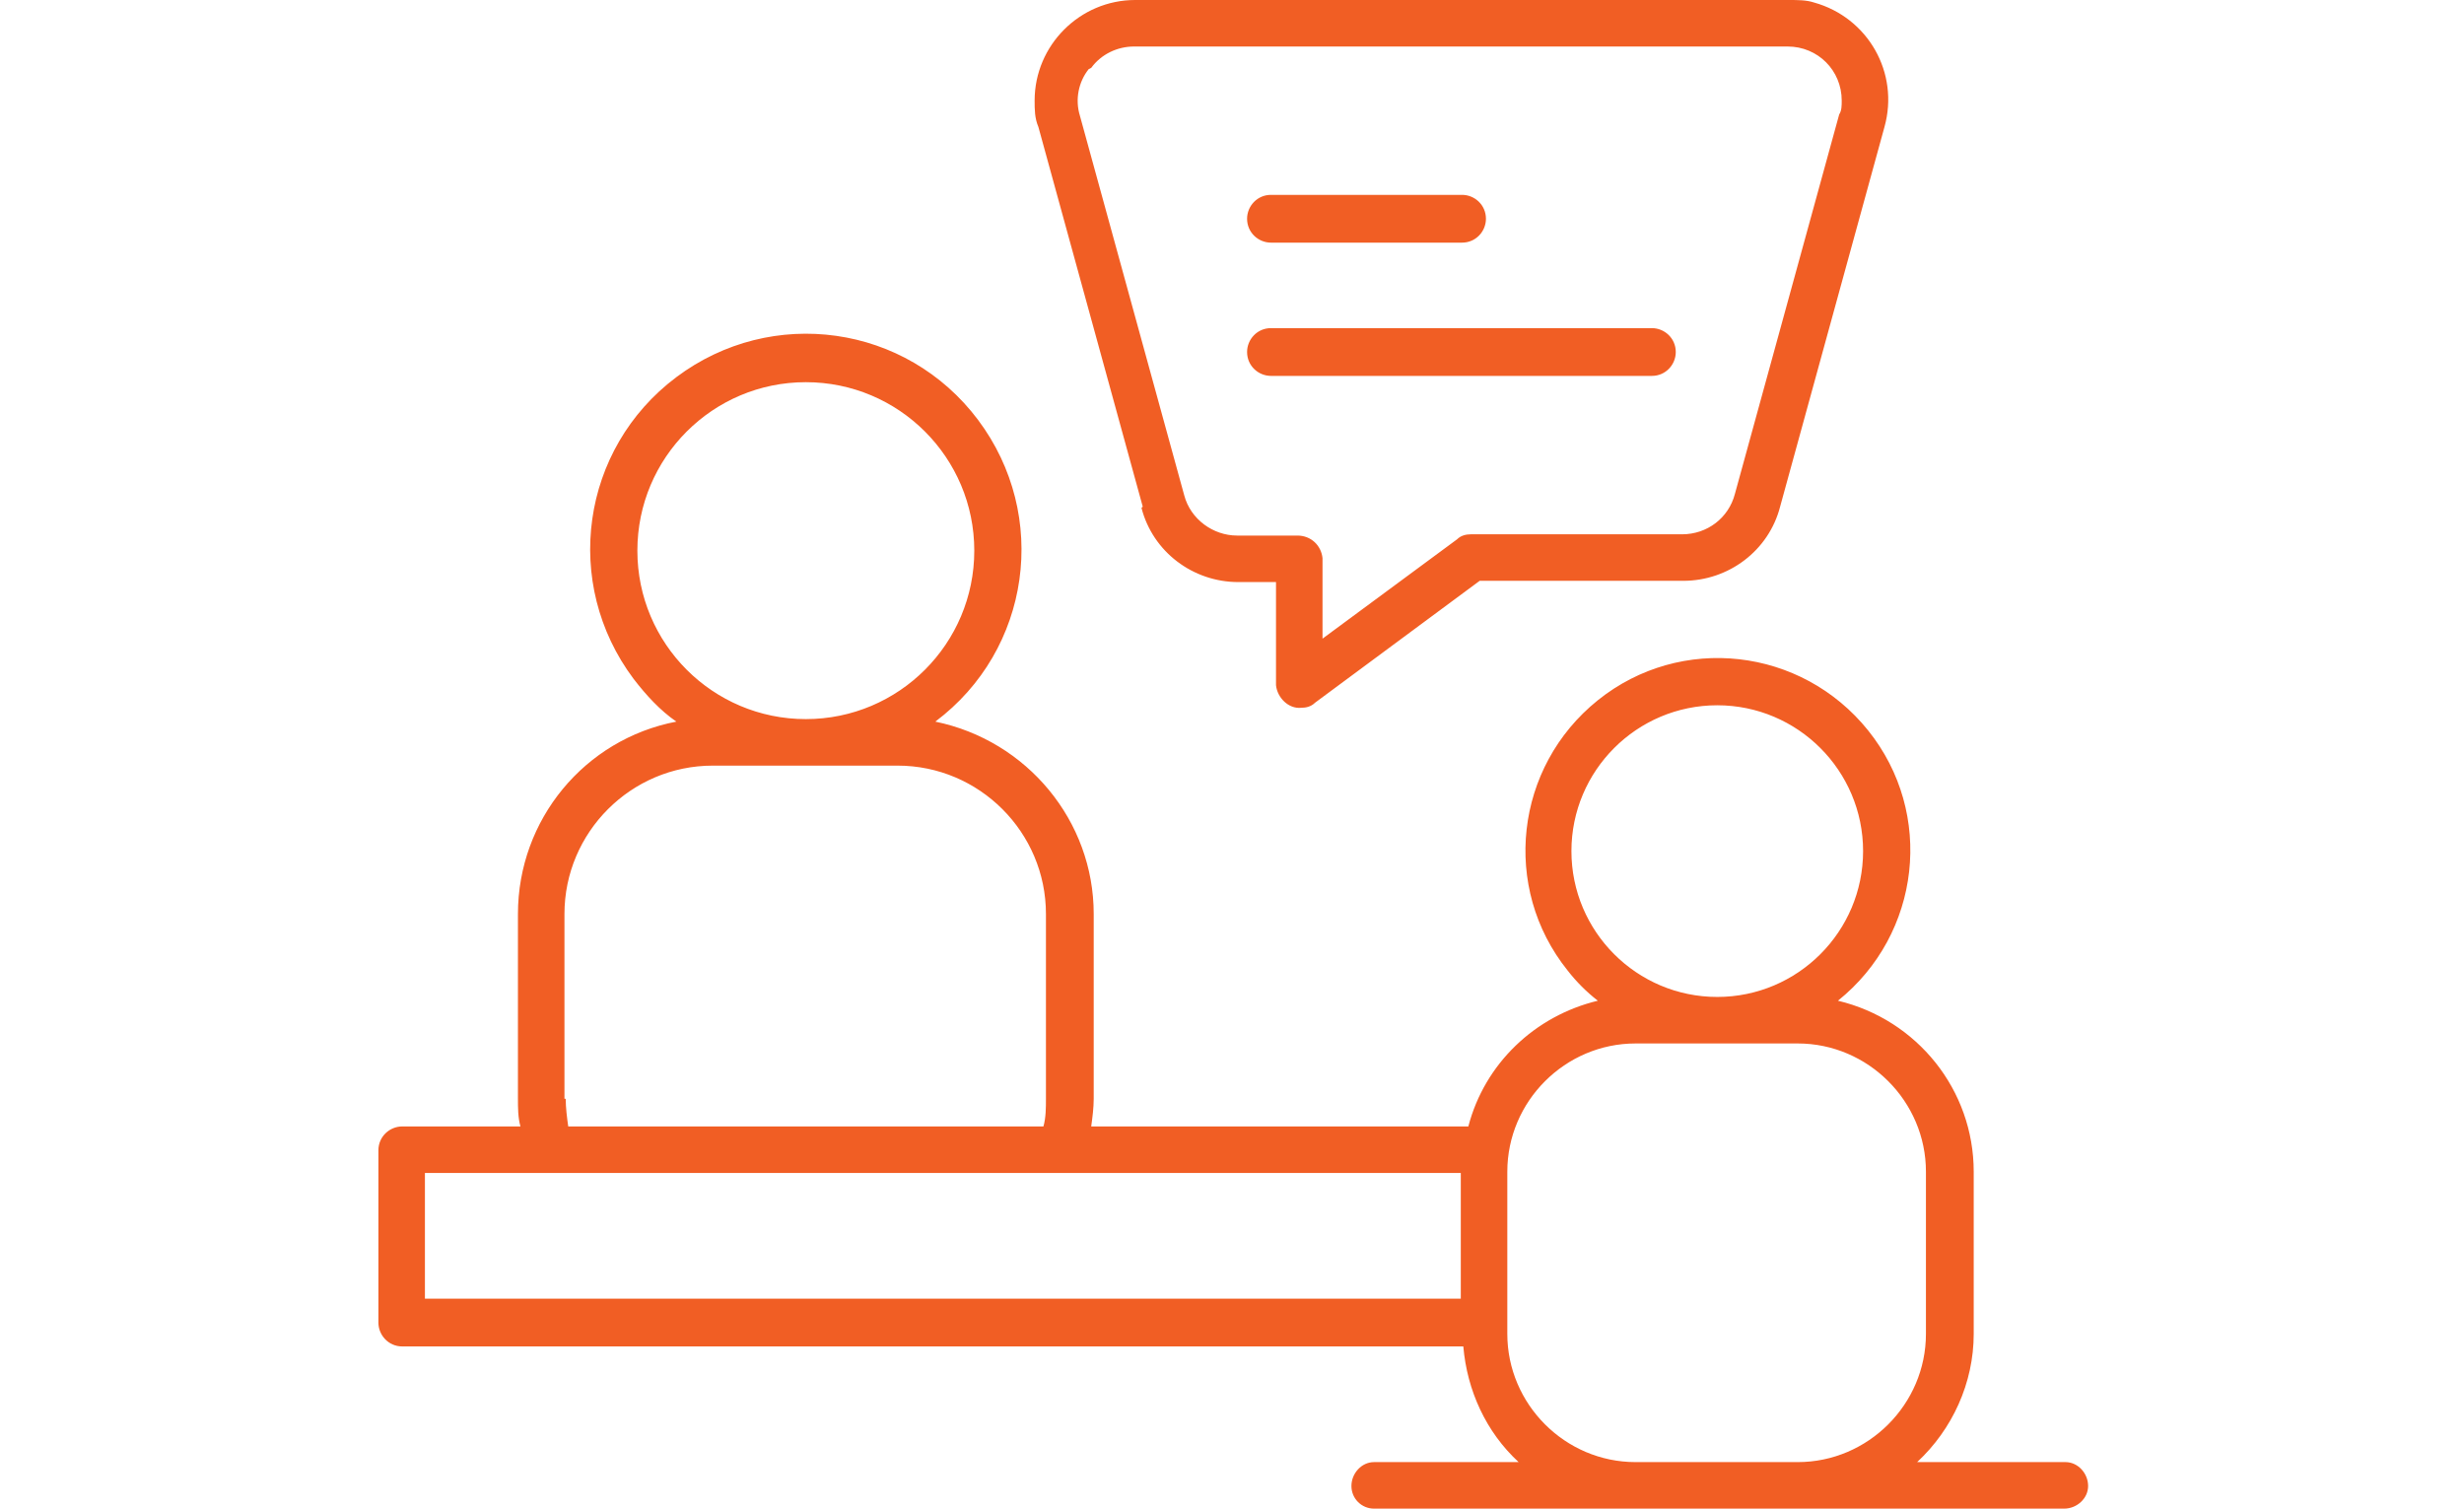 <?xml version="1.0" encoding="UTF-8"?>
<svg xmlns="http://www.w3.org/2000/svg" version="1.1" xmlns:xlink="http://www.w3.org/1999/xlink" viewBox="0 0 196 120">
  <defs>
    <style>
      .cls-1 {
        fill-rule: evenodd;
      }

      .cls-1, .cls-2 {
        fill: #f15e24;
      }

      .cls-3 {
        clip-path: url(#clippath-6);
      }

      .cls-4 {
        clip-path: url(#clippath-7);
      }

      .cls-5 {
        clip-path: url(#clippath-4);
      }

      .cls-6 {
        clip-path: url(#clippath-9);
      }

      .cls-7 {
        clip-path: url(#clippath-10);
      }

      .cls-8 {
        clip-path: url(#clippath-11);
      }

      .cls-9 {
        fill: none;
      }

      .cls-10 {
        clip-path: url(#clippath-1);
      }

      .cls-11 {
        clip-path: url(#clippath-5);
      }

      .cls-12 {
        clip-path: url(#clippath-8);
      }

      .cls-13 {
        clip-path: url(#clippath-3);
      }

      .cls-14 {
        clip-path: url(#clippath-12);
      }

      .cls-15 {
        display: none;
      }

      .cls-16 {
        clip-path: url(#clippath-2);
      }

      .cls-17 {
        clip-path: url(#clippath-13);
      }

      .cls-18 {
        clip-path: url(#clippath);
      }
    </style>
    <clipPath id="clippath">
      <rect class="cls-9" width="196" height="120"/>
    </clipPath>
    <clipPath id="clippath-1">
      <rect class="cls-9" width="196" height="120"/>
    </clipPath>
    <clipPath id="clippath-2">
      <rect class="cls-9" width="196" height="120"/>
    </clipPath>
    <clipPath id="clippath-3">
      <rect class="cls-9" width="196" height="120"/>
    </clipPath>
    <clipPath id="clippath-4">
      <rect class="cls-9" width="196" height="120"/>
    </clipPath>
    <clipPath id="clippath-5">
      <rect class="cls-9" width="196" height="120"/>
    </clipPath>
    <clipPath id="clippath-6">
      <rect class="cls-9" width="196" height="120"/>
    </clipPath>
    <clipPath id="clippath-7">
      <rect class="cls-9" width="196" height="120"/>
    </clipPath>
    <clipPath id="clippath-8">
      <rect class="cls-9" width="196" height="120"/>
    </clipPath>
    <clipPath id="clippath-9">
      <rect class="cls-9" width="196" height="120"/>
    </clipPath>
    <clipPath id="clippath-10">
      <rect class="cls-9" width="196" height="120"/>
    </clipPath>
    <clipPath id="clippath-11">
      <rect class="cls-9" width="196" height="120"/>
    </clipPath>
    <clipPath id="clippath-12">
      <rect class="cls-9" width="196" height="120"/>
    </clipPath>
    <clipPath id="clippath-13">
      <rect class="cls-9" width="196" height="120"/>
    </clipPath>
  </defs>
  <!-- Generator: Adobe Illustrator 28.6.0, SVG Export Plug-In . SVG Version: 1.2.0 Build 709)  -->
  <g>
    <g id="Layer_1">
      <g class="cls-15">
        <g class="cls-18">
          <path class="cls-2" d="M124.9,49.3h13.7c7.4,0,13.4-6.1,13.4-13.4,0-6.9-5.2-12.7-12-13.4-.3-4-2-7.6-4.9-10.5-3.1-3.1-7.3-4.8-11.7-4.8h0c-3.2,0-6.3.9-9,2.6-2-3.6-5.1-6.5-9-8.2-9-3.9-19.3-.2-23.9,8.2-2.7-1.7-5.8-2.6-9-2.6-8.7,0-15.8,6.8-16.4,15.3-6.8.7-12.1,6.4-12.1,13.4s6,13.5,13.5,13.5h12.8c.2,0,.3,0,.5,0s.3,0,.5,0h10.2v18.7l-13.2,13.2c-1.6-1.2-3.7-1.9-5.9-1.9-5.4,0-9.9,4.4-9.9,9.9s4.4,9.9,9.9,9.9,9.9-4.4,9.9-9.9-.7-4.2-1.9-5.8l13.6-13.6c.3-.3.4-.6.4-1v-19.3h7.8v42.6c-7.1.7-12.6,6.7-12.6,14s6.3,14.1,14.1,14.1,14.1-6.3,14.1-14.1-5.5-13.3-12.6-14v-42.6h8.5v27c0,.4.2.8.4,1l5.9,5.9c-1.2,1.6-1.9,3.7-1.9,5.9,0,5.4,4.4,9.9,9.9,9.9s9.9-4.4,9.9-9.9-4.4-9.9-9.9-9.9-4.2.7-5.9,1.9l-5.5-5.5v-26.4h8.7v7.7c0,.4.2.8.4,1l8.9,8.9c-1.2,1.6-1.9,3.7-1.9,5.9,0,5.4,4.4,9.9,9.9,9.9s9.9-4.4,9.9-9.9-4.4-9.9-9.9-9.9-4.2.7-5.8,1.9l-8.4-8.4v-7.1h6.7,0ZM62.5,96c-3.8,0-6.9-3.1-6.9-6.9s3.1-6.9,6.9-6.9,6.9,3.1,6.9,6.9-3.1,6.9-6.9,6.9ZM113.1,84.2s0,0,0,0c0,0,0,0,0,0,1.2-1.2,3-2,4.9-2,3.8,0,6.9,3.1,6.9,6.9s-3.1,6.9-6.9,6.9-6.9-3.1-6.9-6.9.8-3.6,2-4.9h0ZM132.5,65.8c3.8,0,6.9,3.1,6.9,6.9s-3.1,6.9-6.9,6.9-6.9-3.1-6.9-6.9,3.1-6.9,6.9-6.9ZM61.3,40.4c.1,2.3,1.1,4.4,2.6,6h-6.5c-5.8,0-10.5-4.7-10.5-10.5s4.7-10.5,10.5-10.5.8-.2,1-.4.4-.6.4-1c0-7.5,6.1-13.7,13.6-13.7h0c3.1,0,6.1,1.1,8.6,3,.4.3.8.4,1.3.3.4-.1.8-.4,1-.8,3.5-8,12.8-11.7,20.8-8.3,3.7,1.6,6.7,4.5,8.3,8.3.2.4.6.7,1,.8.4.1.9,0,1.3-.3,2.4-1.9,5.4-3,8.5-3h.2c7.5,0,13.7,6.1,13.7,13.6h0c0,.9.6,1.6,1.5,1.6,5.8,0,10.5,4.8,10.5,10.6,0,5.8-4.7,10.5-10.5,10.5h-6.9c1.6-1.7,2.6-4,2.6-6.5h0c0-4.8-3.6-8.7-8.1-9.3-.7-5.7-5.6-10.2-11.4-10.2h0c-2,0-3.9.5-5.6,1.5-1.4-2.3-3.5-4.1-6-5.2-3.2-1.4-6.7-1.4-9.9-.1-2.7,1.1-4.9,2.9-6.3,5.4-1.7-1-3.6-1.5-5.6-1.5h0c-5.8,0-10.7,4.4-11.4,10-5,.5-8.8,4.9-8.5,9.9h0ZM104.9,105.9c0,6.2-5,11.2-11.2,11.2s-11.2-5-11.2-11.2,5-11.2,11.2-11.2,11.2,5,11.2,11.2ZM71.2,46.3h-.9c-3.2-.2-5.9-2.8-6.1-6.1-.2-3.6,2.5-6.7,6.1-6.9.1,0,.3,0,.4,0s.3,0,.4,0c.4,0,.8-.1,1.1-.4.3-.3.5-.7.5-1.1,0-4.7,3.9-8.6,8.6-8.6h0c1.9,0,3.8.7,5.3,1.8.4.3.8.4,1.3.3.4-.1.8-.4,1-.8,1.1-2.5,3-4.4,5.5-5.3,2.5-1,5.2-1,7.7.1,2.4,1,4.2,2.9,5.2,5.2.2.4.6.7,1,.8.4.1.9,0,1.3-.3,1.5-1.2,3.4-1.9,5.3-1.9h0c4.7,0,8.6,3.9,8.6,8.6s.2.8.4,1c.3.3.6.4,1,.4h0c3.6,0,6.5,2.9,6.5,6.4h0c0,3.6-2.9,6.5-6.4,6.6h-53.7ZM85.2,105.9c0,4.7,3.9,8.6,8.6,8.6s8.6-3.9,8.6-8.6-3.9-8.6-8.6-8.6-8.6,3.9-8.6,8.6ZM99.4,105.9c0,3.1-2.5,5.6-5.6,5.6s-5.7-2.5-5.7-5.6,2.5-5.7,5.7-5.7,5.6,2.5,5.6,5.7Z"/>
        </g>
      </g>
      <g class="cls-15">
        <g class="cls-10">
          <g>
            <path class="cls-2" d="M139.4,0h-70.2c-4.6,0-8.5,3.7-8.5,8.5v4.1h-4.6c-4.4,0-8.1,3.7-8.1,8.3v90.6c0,4.6,3.7,8.5,8.5,8.5h70c4.6,0,8.5-3.7,8.5-8.5v-4.1h4.6c4.6,0,8.5-3.7,8.5-8.5V8.5C147.7,3.7,144,0,139.4,0h0ZM131,111.5c0,2.6-2,4.8-4.8,4.8H56.3c-2.6,0-4.8-2-4.8-4.8V20.9c0-2.6,2-4.8,4.8-4.8h70.2c2.6,0,4.8,2,4.8,4.6v90.8h-.2ZM144,99.1c0,2.6-2,4.8-4.8,4.8h-4.4V20.9c0-4.6-3.7-8.5-8.5-8.5h-61.7v-3.9c0-2.6,2-4.8,4.8-4.8h70c2.6,0,4.8,2,4.8,4.8v90.6h-.2Z"/>
            <path class="cls-2" d="M119.2,21c-3.7,0-6.6,3-6.6,6.6s.4,2.2.9,3.1l-9.4,9.2c-.9-.6-2-.9-3.3-.9s-2.4.4-3.5.9l-8.5-7.8c.4-.9.7-1.8.7-3,0-3.7-3-6.6-6.6-6.6s-6.6,3-6.6,6.6.4,2.2.7,3.1l-10.2,9.6c-.9-.6-2-.9-3.3-.9-3.7,0-6.6,3-6.6,6.6s3,6.6,6.6,6.6,6.6-3,6.6-6.6-.4-2.2-.7-3.1l10-9.6c.9.6,2.2.9,3.3.9s2.6-.4,3.5-1.1l8.3,7.8c-.4.9-.7,1.8-.7,3,0,3.7,3,6.6,6.6,6.6s6.6-3,6.6-6.6-.4-2.2-.9-3.1l9.4-9.2c.9.6,2,.9,3.3.9,3.7,0,6.6-3,6.6-6.6.4-3.3-2.6-6.5-6.3-6.5h0ZM63.5,51.1c-1.7,0-3-1.3-3-3s1.3-3,3-3,3,1.3,3,3-1.3,3-3,3ZM79.7,29.7c0-1.7,1.3-3,3-3s3,1.3,3,3-1.3,3-3,3-3-1.3-3-3ZM100.8,48.9c-1.7,0-3-1.3-3-3s1.3-3,3-3,3,1.3,3,3-1.3,3-3,3ZM119.2,30.8c-1.7,0-3-1.3-3-3s1.3-3,3-3,3,1.3,3,3-1.3,3-3,3Z"/>
            <path class="cls-2" d="M122.4,64.4h-62c-1.1,0-1.8.7-1.8,1.8s.7,1.8,1.8,1.8h62c1.1,0,1.8-.7,1.8-1.8s-.9-1.8-1.8-1.8Z"/>
            <path class="cls-2" d="M122.4,77.5h-26.6c-1.1,0-1.8.7-1.8,1.8s.7,1.8,1.8,1.8h26.4c1.1,0,1.8-.7,1.8-1.8s-.7-1.8-1.7-1.8Z"/>
            <path class="cls-2" d="M122.4,90.5h-26.6c-1.1,0-1.8.7-1.8,1.8s.7,1.8,1.8,1.8h26.4c1.1,0,1.8-.7,1.8-1.8.2-.9-.7-1.8-1.7-1.8Z"/>
            <path class="cls-2" d="M122.4,103.6h-26.6c-1.1,0-1.8.7-1.8,1.8s.7,1.8,1.8,1.8h26.4c1.1,0,1.8-.7,1.8-1.8.2-.9-.7-1.8-1.7-1.8Z"/>
            <path class="cls-2" d="M74.2,76.8c-8.7,0-15.7,7-15.7,15.7s7,15.7,15.7,15.7,15.3-6.8,15.7-15.1c.6-8.1-6.5-16.2-15.7-16.2ZM86,90.8h-10v-10.3c5.2.9,9.2,5.2,10,10.3ZM72.3,80.5v11.4l-7.8,7.8c-1.5-2-2.4-4.6-2.4-7.2,0-6.1,4.4-11.1,10.2-12ZM74.2,104.3c-2.6,0-4.8-.7-6.8-2.2l7.6-7.6h10.9c-.9,5.5-5.9,9.8-11.6,9.8Z"/>
          </g>
        </g>
      </g>
      <g class="cls-15">
        <g class="cls-16">
          <path class="cls-2" d="M144.5,77.7l-12.7-60.8c0-3-2.6-5.4-5.6-5.4h-5.3V3.7c0-2-1.7-3.7-3.7-3.7h-4.1c-2,0-3.7,1.7-3.7,3.7v7.8h-11.3V3.7c0-2-1.7-3.7-3.7-3.7h-4.1c-2,0-3.7,1.7-3.7,3.7v7.8h-11.3V3.7c0-2-1.7-3.7-3.7-3.7h-4.1c-2,0-3.7,1.7-3.7,3.7v7.8h-5.3c-3.1,0-5.6,2.5-5.6,5.6v61.8c0,3.1,2.5,5.6,5.6,5.6h.1c0,.1,0,.3,0,.5,0,5.1,4.2,9.3,9.3,9.3s9.3-4.2,9.3-9.3,0-.3,0-.5h4.2c.7,5.4,5.4,9.6,11,9.6s10.2-4.2,11-9.6h4.2c0,.1,0,.3,0,.5,0,5.1,4.2,9.3,9.3,9.3s9.3-4.2,9.3-9.3,0-.3,0-.5h12.9c1.7,0,3.3-.7,4.4-2.1,1.1-1.3,1.5-3,1.2-4.7h0ZM112.5,3.7c0-.4.3-.7.7-.7h4.1c.4,0,.7.3.7.7v14.9c0,.4-.3.7-.7.7h-4.1c-.4,0-.7-.3-.7-.7V3.7ZM89.7,3.7c0-.4.3-.7.7-.7h4.1c.4,0,.7.3.7.7v14.9c0,.4-.3.7-.7.7h-4.1c-.4,0-.7-.3-.7-.7V3.7ZM66.9,3.7c0-.4.3-.7.7-.7h4.1c.4,0,.7.3.7.7v14.9c0,.4-.3.7-.7.7h-4.1c-.4,0-.7-.3-.7-.7V3.7ZM58.6,14.5h5.3v4.1c0,2,1.7,3.7,3.7,3.7h4.1c2,0,3.7-1.7,3.7-3.7v-4.1h11.3v4.1c0,2,1.7,3.7,3.7,3.7h4.1c2,0,3.7-1.7,3.7-3.7v-4.1h11.3v4.1c0,2,1.7,3.7,3.7,3.7h4.1c2,0,3.7-1.7,3.7-3.7v-4.1h5.3c1.4,0,2.6,1.2,2.6,2.6v10.1H56v-10.1c0-1.4,1.2-2.6,2.6-2.6h0ZM68,91.2c-3.5,0-6.3-2.8-6.3-6.3s2.8-6.3,6.3-6.3,6.3,2.8,6.3,6.3-2.8,6.3-6.3,6.3ZM92.5,91.1c-4.5,0-8.1-3.6-8.1-8.1s3.6-8.1,8.1-8.1,8.1,3.6,8.1,8.1c0,4.5-3.6,8.1-8.1,8.1h0ZM116.9,91.2c-3.5,0-6.3-2.8-6.3-6.3s2.8-6.3,6.3-6.3,6.3,2.8,6.3,6.3-2.8,6.3-6.3,6.3ZM125.5,81.5c-1.4-3.4-4.7-5.8-8.6-5.8s-7.2,2.4-8.6,5.8h-4.9c-.7-5.4-5.4-9.6-11-9.6s-10.2,4.2-11,9.6h-4.9c-1.4-3.4-4.7-5.8-8.6-5.8s-7.2,2.4-8.6,5.8h-.8c-1.4,0-2.6-1.2-2.6-2.6V30.3h72.8v48.6c0,1.4-1.2,2.6-2.6,2.6h-.8,0ZM141.1,80.5c-.5.6-1.2,1-2,1h-7.8c.4-.8.6-1.7.6-2.6V31.6l9.7,46.7c.2.8,0,1.6-.5,2.2ZM106.9,38.6c-1.6-1.4-4-1.5-5.7-.3-2.6-1.8-5.7-2.8-8.8-2.8-8.6,0-15.5,7-15.5,15.5s7,15.5,15.5,15.5,15.5-7,15.5-15.5-.3-3.7-1-5.4l.4-.5c1.7-1.9,1.5-4.9-.5-6.6h0ZM104.9,40.9c.7.6.8,1.6.2,2.3l-10.9,12.5c-.4.4-.8.6-1.4.6-.6,0-1-.2-1.4-.6l-4.2-4.6c-.3-.3-.4-.7-.4-1.2s.2-.8.5-1.1c.7-.6,1.8-.6,2.4.1l1.9,2.1c.3.3.7.5,1.1.5h0c.4,0,.8-.2,1.1-.5l8.7-10.1c.6-.7,1.6-.8,2.3-.2h0ZM104.9,51.1c0,6.9-5.6,12.5-12.5,12.5s-12.5-5.6-12.5-12.5,5.6-12.5,12.5-12.5,4.7.7,6.7,2l-6.4,7.4-.8-.8c-1.7-1.9-4.7-2-6.6-.3-.9.8-1.5,2-1.5,3.2s.4,2.4,1.2,3.3l4.2,4.6c.9,1,2.2,1.6,3.6,1.6h0c1.4,0,2.7-.6,3.6-1.7l8.1-9.4c.2.9.3,1.8.3,2.8h0ZM118.2,95.2h-2.5c-4,0-7.9,1.6-10.7,4.4-3.1-2.2-6.9-3.6-10.9-3.6h-3.1c-4.1,0-7.9,1.3-10.9,3.6-2.9-2.8-6.7-4.4-10.7-4.4h-2.5c-8.5,0-15.4,6.9-15.4,15.4v3.1c0,.8.7,1.5,1.5,1.5h19.4v3.3c0,.8.7,1.5,1.5,1.5h37.4c.8,0,1.5-.7,1.5-1.5v-3.3h19.4c.8,0,1.5-.7,1.5-1.5v-3.1c0-8.5-6.9-15.4-15.4-15.4h0ZM54.3,110.6c0-6.8,5.6-12.4,12.4-12.4h2.5c3.1,0,6.2,1.2,8.4,3.3-2.8,2.8-4.7,6.6-5.3,10.7h-18.1v-1.6ZM109.6,117h-34.4v-2.3c0-8.6,7-15.7,15.7-15.7h3.1c8.6,0,15.7,7,15.7,15.7v2.3h0ZM130.6,112.2h-18.1c-.5-4.1-2.4-7.9-5.3-10.7,2.3-2.1,5.3-3.3,8.4-3.3h2.5c6.8,0,12.4,5.6,12.4,12.4v1.6Z"/>
        </g>
      </g>
      <g class="cls-15">
        <g class="cls-13">
          <g>
            <path class="cls-2" d="M101.7,48.7c-6.3,0-11.3,5.1-11.3,11.3s5.1,11.3,11.3,11.3,11.3-5.1,11.3-11.3-5.1-11.3-11.3-11.3ZM101.7,68.3c-2.2,0-4.3-.9-5.9-2.4-3.2-3.2-3.2-8.5,0-11.7,1.6-1.6,3.7-2.4,5.9-2.4s4.3.9,5.9,2.4c3.2,3.2,3.2,8.5,0,11.7-1.6,1.6-3.7,2.4-5.9,2.4Z"/>
            <path class="cls-2" d="M100.9,89.2c-16.1,0-29.2-13.1-29.2-29.2s13.1-29.2,29.2-29.2,1.5-.7,1.5-1.5V1.5c0-.8-.7-1.5-1.5-1.5h-10.1s-.3,0-.3,0c-.8,0-1.4.6-1.5,1.4l-1.8,19c-1.6.5-3.1,1.2-4.6,1.9l-14.6-12c-.3-.3-.7-.4-1.1-.4s-.8.2-1.1.4l-14.7,14.7-.2.2h0c-.4.6-.3,1.3,0,1.8l12.1,14.7c-.7,1.5-1.4,3-1.9,4.6l-18.9,1.8c-.8,0-1.5.7-1.5,1.5v20.7c0,.8.6,1.4,1.4,1.5l19,1.8c.5,1.6,1.2,3.1,1.9,4.6l-12,14.6c-.6.6-.6,1.5,0,2.1l14.6,14.7.2.2h0c.2.1.5.2.8.2s.7-.1,1-.3l14.7-12.1c1.5.7,3,1.4,4.6,1.9l1.8,18.9c0,.8.7,1.5,1.5,1.5h10.5s0,0,0,0c.3,0,.6-.2.9-.4.3-.3.4-.7.4-1.1v-27.8c0-.8-.7-1.5-1.5-1.5ZM66.1,79.5c.4-.5.5-1.1.2-1.7-1-1.9-1.9-4-2.5-6-.2-.6-.7-1-1.3-1.1l-18.6-1.8v-18l18.6-1.8c.6,0,1.2-.5,1.3-1.1.5-1.8,1.6-4.3,2.5-5.9.3-.6.2-1.3-.2-1.7l-11.8-14.4,12.7-12.7,14.4,11.9c.3.2.6.3,1,.3s.5,0,.7-.2c1.9-1,4-1.9,6-2.5.6-.2,1-.7,1.1-1.3l1.8-18.6h7.5v24.8c-17.2.8-30.7,14.9-30.7,32.2s13.4,31.4,30.7,32.2v24.8h-7.5l-1.8-18.6c0-.6-.5-1.2-1.1-1.3-1.8-.5-4.3-1.6-5.9-2.5-.2-.1-.5-.2-.7-.2-.4,0-.7.1-1,.4l-14.4,11.8-12.7-12.7,11.9-14.4Z"/>
            <path class="cls-2" d="M148.1,81.6c-1.1,0-2.3.3-3.3.9l-6.2-7.1c-.3-.4-.7-.6-1.2-.6h-17.3c3.1-3.8,4.9-8.4,5.2-13.3h9.2c.7,3.2,3.5,5.5,6.8,5.5s5.3-1.7,6.4-4.3c1.1-2.7.5-5.6-1.5-7.6-1.3-1.3-3.1-2-4.9-2-3.3,0-6.2,2.3-6.9,5.5h-9.2c-.3-4.9-2.1-9.5-5.2-13.3h17.3c.5,0,.9-.2,1.2-.6l6.2-7.1c1,.6,2.2.8,3.3.8,1.9,0,3.6-.7,4.9-2,2-2,2.6-4.9,1.5-7.6-1.1-2.7-3.6-4.3-6.4-4.3s-5.1,1.5-6.3,3.9c-1.1,2.4-.9,5.1.7,7.2l-5.8,6.6h-19.6c-2.1-1.8-4.5-3.2-7-4.2v-10.6l9.9-5.7c1.3,1.3,3,1.9,4.8,1.9s3.6-.7,4.9-2c2-2,2.6-4.9,1.5-7.6-1.1-2.7-3.6-4.3-6.4-4.3s-4.5,1.2-5.8,3.1c-1.2,1.9-1.5,4.3-.7,6.4l-10.3,6c-.5.3-.9.8-.9,1.4v10.6c-1.8-.4-3.6-.6-5.4-.6-13,0-23.6,10.6-23.6,23.6s10.6,23.6,23.6,23.6,3.6-.2,5.4-.6v10.6c0,.6.3,1.1.9,1.4l10.4,6c-.3.8-.5,1.7-.5,2.5,0,1.9.7,3.6,2,4.9,1.3,1.3,3.1,2,4.9,2h0c1.8,0,3.6-.7,4.9-1.9,1.4-1.3,2.2-3.1,2.2-5.1,0-4.3-3.7-7-7-7s-3.4.7-4.8,1.9l-9.9-5.7v-10.6c2.6-1,4.9-2.4,7-4.2h19.6l5.8,6.6c-2,2.8-1.8,6.6.7,9.1,1.3,1.3,3.1,2,4.9,2,3.5,0,7-2.6,7-7s-3.1-7-7-7ZM150.9,91.4c-1,1-2,1.2-2.7,1.2-2,0-4-1.5-4-4s1.8-3.9,4-3.9,3,.9,3.6,2.4.3,3.2-.9,4.3ZM87.2,74.5c-3.9-3.9-6-9.1-6-14.5s2.1-10.7,6-14.5c3.9-3.9,9.1-6,14.5-6s10.7,2.1,14.5,6c3.9,3.9,6,9.1,6,14.5s-2.1,10.7-6,14.5c-3.9,3.9-9.1,6-14.5,6s-10.7-2.1-14.5-6ZM138.5,57.2c.7-.7,1.7-1.2,2.8-1.2s2,.4,2.8,1.2c1.1,1.1,1.5,2.8.8,4.3-.6,1.5-2,2.4-3.6,2.4-1.6,0-3-.9-3.6-2.4-.6-1.5-.3-3.1.9-4.3ZM151.8,29.9c.6,1.5.3,3.2-.9,4.3-1,1-2,1.2-2.8,1.2-2,0-4-1.5-4-4s1.8-3.9,4-3.9,3,.9,3.6,2.4ZM128.5,15.1c.6,1.5.3,3.2-.9,4.3-1,1-2,1.2-2.8,1.2-2,0-4-1.5-4-4s1.8-3.9,3.9-3.9,3,.9,3.6,2.4ZM128.5,104.9c-.6,1.5-2,2.4-3.6,2.4s-3-.9-3.6-2.4c-.6-1.5-.3-3.2.8-4.3.7-.7,1.7-1.2,2.8-1.2s2,.4,2.8,1.2c1.1,1.1,1.5,2.8.8,4.3Z"/>
          </g>
        </g>
      </g>
      <g class="cls-15">
        <g class="cls-5">
          <g>
            <path class="cls-2" d="M55.2,76.2c-6.6,0-12,5.8-12,13s5.4,13,12,13,12-5.8,12-13-5.4-13-12-13ZM55.2,97.8c-4.2,0-7.6-3.9-7.6-8.7s3.4-8.7,7.6-8.7,7.6,3.9,7.6,8.7-3.4,8.7-7.6,8.7Z"/>
            <path class="cls-2" d="M62.9,104.3h-15.5c-7.1,0-12.8,5.7-12.8,12.8v.7c0,1.2,1,2.2,2.2,2.2s2.2-1,2.2-2.2v-.7c0-4.7,3.8-8.5,8.5-8.5h15.5c4.7,0,8.5,3.8,8.5,8.5v.7c0,1.2,1,2.2,2.2,2.2s2.2-1,2.2-2.2v-.7c0-7.1-5.7-12.8-12.8-12.8Z"/>
            <path class="cls-2" d="M98,76.2c-6.6,0-12,5.8-12,13s5.4,13,12,13,12-5.8,12-13-5.4-13-12-13ZM98,97.8c-4.2,0-7.6-3.9-7.6-8.7s3.4-8.7,7.6-8.7,7.6,3.9,7.6,8.7-3.4,8.7-7.6,8.7Z"/>
            <path class="cls-2" d="M89.6,38.5c6.6,0,12-5.8,12-13s-5.4-13-12-13-12,5.8-12,13,5.4,13,12,13ZM89.6,16.8c4.2,0,7.6,3.9,7.6,8.7s-3.4,8.7-7.6,8.7-7.6-3.9-7.6-8.7,3.4-8.7,7.6-8.7Z"/>
            <path class="cls-2" d="M105.7,104.3h-15.5c-7.1,0-12.8,5.7-12.8,12.8v.7c0,1.2,1,2.2,2.2,2.2s2.2-1,2.2-2.2v-.7c0-4.7,3.8-8.5,8.5-8.5h15.5c4.7,0,8.5,3.8,8.5,8.5v.7c0,1.2,1,2.2,2.2,2.2s2.2-1,2.2-2.2v-.7c0-7.1-5.7-12.8-12.8-12.8Z"/>
            <path class="cls-2" d="M140.8,102.1c6.6,0,12-5.8,12-13s-5.4-13-12-13-12,5.8-12,13,5.4,13,12,13ZM140.8,80.5c4.2,0,7.6,3.9,7.6,8.7s-3.4,8.7-7.6,8.7-7.6-3.9-7.6-8.7,3.4-8.7,7.6-8.7Z"/>
            <path class="cls-2" d="M148.5,104.3h-15.5c-7.1,0-12.8,5.7-12.8,12.8v.7c0,1.2,1,2.2,2.2,2.2s2.2-1,2.2-2.2v-.7c0-4.7,3.8-8.5,8.5-8.5h15.5c4.7,0,8.5,3.8,8.5,8.5v.7c0,1.2,1,2.2,2.2,2.2s2.2-1,2.2-2.2v-.7c0-7.1-5.7-12.8-12.8-12.8Z"/>
            <path class="cls-2" d="M133.9,54.5c0-4.1-3.1-7.5-7.1-8l7.7-23.4c.4-1.1-.2-2.3-1.4-2.7-1.1-.4-2.3.2-2.7,1.4l-8.1,24.6h-44.3c-8.8,0-15.9,7.1-15.9,15.9v4.6c0,1.2,1,2.2,2.2,2.2s2.2-1,2.2-2.2v-4.6c0-6.4,5.2-11.6,11.6-11.6h45.8s0,0,0,0h0s2,0,2,0c2.1,0,3.8,1.7,3.8,3.8s-1.7,3.8-3.8,3.8h-16.8c-3.6,0-6.6,3-6.6,6.6v2.1c0,1.2,1,2.2,2.2,2.2h0c1.2,0,2.2-1,2.2-2.2v-2.1c0-1.3,1-2.3,2.3-2.3h16.8c4.5,0,8.1-3.6,8.1-8.1Z"/>
            <path class="cls-2" d="M75,59.6c-1.2,0-2.2,1-2.2,2.2v5.2c0,1.2,1,2.2,2.2,2.2s2.2-1,2.2-2.2v-5.2c0-1.2-1-2.2-2.2-2.2Z"/>
            <path class="cls-2" d="M40.5,69.1c1.2,0,2.2-1,2.2-2.2V9.7c0-3,2.4-5.4,5.4-5.4h100c3,0,5.4,2.4,5.4,5.4v57.2c0,1.2,1,2.2,2.2,2.2s2.2-1,2.2-2.2V9.7c0-5.4-4.4-9.7-9.7-9.7H48.1c-5.4,0-9.7,4.4-9.7,9.7v57.2c0,1.2,1,2.2,2.2,2.2Z"/>
          </g>
        </g>
      </g>
      <g class="cls-15">
        <g class="cls-11">
          <g>
            <path class="cls-1" d="M133.4,24.4h-.2c0,0,0-.3,0-.3.7-9.6-5.7-19.2-15.2-22.7-2.5-.9-5-1.4-7.5-1.4s-4.3.4-6.4,1c-4.6,1.5-8.5,4.6-11.8,9l-.2.2h-.2c-2.6-1.4-5.2-2.1-7.8-2.1s-5.1.7-7.6,1.9c-5.1,2.6-8.1,6.9-8.9,12.7v.2s-.3,0-.3,0c-4.1.5-7.7,2.4-10.1,5.4-2.8,3.4-3.8,7.8-2.9,12.2,1.4,6.3,6.3,10.7,13,11.5h.3v4.9c0,1,.8,1.7,1.7,1.7h5.2v13.5h-5.2c-1,0-1.7.8-1.7,1.7v17.9c0,1,.8,1.7,1.7,1.7h26.7v22.9h-12.9c-1,0-1.7.8-1.7,1.7s.8,1.7,1.7,1.7h29.4c1,0,1.7-.8,1.7-1.7s-.8-1.7-1.7-1.7h-13v-22.9h26.8c.9,0,1.7-.8,1.7-1.7v-17.9c0-1-.8-1.7-1.7-1.7h-5.2v-13.5h5.2c.9,0,1.7-.8,1.7-1.7v-4.8h.3c7.7-.9,13.3-6.6,13.6-14,.2-5.9-3.2-11.4-8.5-13.9ZM124.7,75.7v14.4h-26.7s0,0,0,0h0s.2-.3.2-.3h0s0,0,0,0c0,0,0,0-.1,0v.3h-26.6v-14.4h5.1s.2,0,.2,0h42.9s.2,0,.2,0h5.2ZM78.1,72.3v-13.5h39.6v13.5h-39.6ZM124.7,50.4h0c0,0,0,.2,0,.2l-.3-.2h0s0,0,0,0h0c0,.1,0,.2,0,.2h.3v4.6h-5.1s0,0,0,0h-.1s.2-.3.2-.3h0s0,0,0,0h0c0,0,0,0-.1,0v.3s-42.8,0-42.8,0h0s-.1,0-.1,0l.2-.3h0s0,0,0,0h0c0,0,0,0-.1,0v.3h-5.1v-14.4h53.5v9.5ZM128.5,48.7h-.3c0,0,0-9.5,0-9.5,0-1-.8-1.7-1.7-1.7h-57c-1,0-1.7.8-1.7,1.7v9.5h-.3c-4.9-.8-8.5-4.1-9.5-8.7-.7-3.4,0-6.7,2.2-9.3,2.2-2.7,5.6-4.3,9.2-4.3s1.6-.7,1.7-1.6c.3-5.5,2.7-9.3,7.2-11.7,2-1,4.1-1.6,6.1-1.6s5,.8,7.7,2.4c.3.2.6.3.9.3.6,0,1.1-.3,1.5-.8,4.3-6.5,10.1-10,16.4-10s4.2.4,6.3,1.1c7.3,2.7,14,10.4,12.9,20-.2,1.1.3,2,1.4,2.5,0,0,.1,0,.2.1,4.5,1.7,7.4,6.1,7.2,10.9-.2,5.5-4.2,9.8-10.1,10.6Z"/>
            <path class="cls-1" d="M133.4,24.4h-.2c0,0,0-.3,0-.3.7-9.6-5.7-19.2-15.2-22.7-2.5-.9-5-1.4-7.5-1.4s-4.3.4-6.4,1c-4.6,1.5-8.5,4.6-11.8,9l-.2.2h-.2c-2.6-1.4-5.2-2.1-7.8-2.1s-5.1.7-7.6,1.9c-5.1,2.6-8.1,6.9-8.9,12.7v.2s-.3,0-.3,0c-4.1.5-7.7,2.4-10.1,5.4-2.8,3.4-3.8,7.8-2.9,12.2,1.4,6.3,6.3,10.7,13,11.5h.3v4.9c0,1,.8,1.7,1.7,1.7h5.2v13.5h-5.2c-1,0-1.7.8-1.7,1.7v17.9c0,1,.8,1.7,1.7,1.7h26.7v22.9h-12.9c-1,0-1.7.8-1.7,1.7s.8,1.7,1.7,1.7h29.4c1,0,1.7-.8,1.7-1.7s-.8-1.7-1.7-1.7h-13v-22.9h26.8c.9,0,1.7-.8,1.7-1.7v-17.9c0-1-.8-1.7-1.7-1.7h-5.2v-13.5h5.2c.9,0,1.7-.8,1.7-1.7v-4.8h.3c7.7-.9,13.3-6.6,13.6-14,.2-5.9-3.2-11.4-8.5-13.9ZM124.7,75.7v14.4h-26.7s0,0,0,0h0s.2-.3.2-.3l-.2-.3v.3s0,.3,0,.3h-26.6v-14.4h5.1s.2,0,.2,0h42.9s.2,0,.2,0h5.2ZM78.1,72.3v-13.5h39.6v13.5h-39.6ZM124.7,50.4h0c0,0,0,.2,0,.2l-.3-.2h0s-.3.2-.3.2h.3s.3,0,.3,0v4.6h-5.1s0,0,0,0h-.1s.2-.3.2-.3h0s0,0,0,0h0c0,0,0,0-.1,0v.3s-42.8,0-42.8,0h0s-.1,0-.1,0l.2-.3h0s-.2-.3-.2-.3v.3s0,.3,0,.3h-5.1v-14.4h53.5v9.5ZM128.5,48.7h-.3c0,0,0-9.5,0-9.5,0-1-.8-1.7-1.7-1.7h-57c-1,0-1.7.8-1.7,1.7v9.5h-.3c-4.9-.8-8.5-4.1-9.5-8.7-.7-3.4,0-6.7,2.2-9.3,2.2-2.7,5.6-4.3,9.2-4.3s1.6-.7,1.7-1.6c.3-5.5,2.7-9.3,7.2-11.7,2-1,4.1-1.6,6.1-1.6s5,.8,7.7,2.4c.3.2.6.3.9.3.6,0,1.1-.3,1.5-.8,4.3-6.5,10.1-10,16.4-10s4.2.4,6.3,1.1c7.3,2.7,14,10.4,12.9,20-.2,1.1.3,2,1.4,2.5,0,0,.1,0,.2.1,4.5,1.7,7.4,6.1,7.2,10.9-.2,5.5-4.2,9.8-10.1,10.6Z"/>
            <path class="cls-1" d="M103.9,43.4c-2.6,0-4.6,2.1-4.6,4.6s2.1,4.6,4.6,4.6,4.6-2.1,4.6-4.6-2.1-4.6-4.6-4.6ZM103.9,49.3c-.6,0-1.2-.5-1.2-1.2s.5-1.2,1.2-1.2,1.2.5,1.2,1.2-.5,1.2-1.2,1.2Z"/>
            <path class="cls-1" d="M103.9,43.4c-2.6,0-4.6,2.1-4.6,4.6s2.1,4.6,4.6,4.6,4.6-2.1,4.6-4.6-2.1-4.6-4.6-4.6ZM103.9,49.3c-.6,0-1.2-.5-1.2-1.2s.5-1.2,1.2-1.2,1.2.5,1.2,1.2-.5,1.2-1.2,1.2Z"/>
            <path class="cls-1" d="M116.5,43.4c-2.5,0-4.6,2.1-4.6,4.6s2.1,4.6,4.6,4.6,4.6-2.1,4.6-4.6-2.1-4.6-4.6-4.6ZM116.5,49.3c-.6,0-1.2-.5-1.2-1.2s.5-1.2,1.2-1.2,1.2.5,1.2,1.2-.5,1.2-1.2,1.2Z"/>
            <path class="cls-1" d="M116.5,43.4c-2.5,0-4.6,2.1-4.6,4.6s2.1,4.6,4.6,4.6,4.6-2.1,4.6-4.6-2.1-4.6-4.6-4.6ZM116.5,49.3c-.6,0-1.2-.5-1.2-1.2s.5-1.2,1.2-1.2,1.2.5,1.2,1.2-.5,1.2-1.2,1.2Z"/>
            <path class="cls-1" d="M96.3,48.1c0,1-.8,1.7-1.7,1.7h-18.2c-1,0-1.7-.8-1.7-1.7s.8-1.7,1.7-1.7h18.2c1,0,1.7.8,1.7,1.7Z"/>
            <path class="cls-1" d="M96.3,48.1c0,1-.8,1.7-1.7,1.7h-18.2c-1,0-1.7-.8-1.7-1.7s.8-1.7,1.7-1.7h18.2c1,0,1.7.8,1.7,1.7Z"/>
            <path class="cls-1" d="M116.5,78.3c-2.5,0-4.6,2.1-4.6,4.6s2.1,4.6,4.6,4.6,4.6-2.1,4.6-4.6-2.1-4.6-4.6-4.6ZM116.5,84.1c-.6,0-1.2-.5-1.2-1.2s.5-1.2,1.2-1.2,1.2.5,1.2,1.2-.5,1.2-1.2,1.2Z"/>
            <path class="cls-1" d="M116.5,78.3c-2.5,0-4.6,2.1-4.6,4.6s2.1,4.6,4.6,4.6,4.6-2.1,4.6-4.6-2.1-4.6-4.6-4.6ZM116.5,84.1c-.6,0-1.2-.5-1.2-1.2s.5-1.2,1.2-1.2,1.2.5,1.2,1.2-.5,1.2-1.2,1.2Z"/>
            <path class="cls-1" d="M103.8,78.3c-2.6,0-4.6,2.1-4.6,4.6s2.1,4.6,4.6,4.6,4.6-2.1,4.6-4.6c0-2.5-2.1-4.6-4.6-4.6ZM103.8,84.1c-.6,0-1.2-.5-1.2-1.2s.5-1.2,1.2-1.2,1.1.5,1.2,1.2c0,.6-.5,1.2-1.2,1.2Z"/>
            <path class="cls-1" d="M103.8,78.3c-2.6,0-4.6,2.1-4.6,4.6s2.1,4.6,4.6,4.6,4.6-2.1,4.6-4.6c0-2.5-2.1-4.6-4.6-4.6ZM103.8,84.1c-.6,0-1.2-.5-1.2-1.2s.5-1.2,1.2-1.2,1.1.5,1.2,1.2c0,.6-.5,1.2-1.2,1.2Z"/>
            <path class="cls-1" d="M96.3,82.9c0,1-.8,1.7-1.7,1.7h-18.2c-1,0-1.7-.8-1.7-1.7s.8-1.7,1.7-1.7h18.2c1,0,1.7.8,1.7,1.7Z"/>
            <path class="cls-1" d="M96.3,82.9c0,1-.8,1.7-1.7,1.7h-18.2c-1,0-1.7-.8-1.7-1.7s.8-1.7,1.7-1.7h18.2c1,0,1.7.8,1.7,1.7Z"/>
          </g>
        </g>
      </g>
      <g class="cls-15">
        <g class="cls-3">
          <path class="cls-2" d="M49.6,23.2h.7l4.5,19.6h0c-3.8,1.6-6.5,5.1-7,9.2-.6,4.1,1.1,8.2,4.3,10.7,3.2,2.5,7.6,3.2,11.4,1.7,3.8-1.5,6.6-5,7.2-9,0-.6.1-1.2.1-1.8,0-6.4-5.2-11.6-11.6-11.6h-.7l-4.5-19.6c.8-.3,1.5-.8,2.2-1.3l21.1,21.2c-.3.5-.4,1.1-.4,1.7,0,.1,0,.3,0,.4v31.3c.2,2.1,1.4,3.9,3.2,4.9l-9.8,12c-5.6-3.5-12.9-2.8-17.8,1.7-4.9,4.5-6.2,11.7-3.2,17.6,3,5.9,9.5,9.1,16,7.9,6.5-1.3,11.4-6.7,12-13.3l23.8-1c1.1,3.9,4.9,6.3,8.9,5.8,4-.6,7-4,7-8,0-.7-.1-1.3-.3-1.9-.9-3.6-4.1-6.1-7.8-6.1h-.1l-2.9-11.2c6.2-1,11.3-3.1,12.8-6.3l17.2,11.3h0c-.6,1.4-1,3-1,4.6,0,1,.1,1.9.4,2.9,1.1,4.3,4.6,7.6,8.9,8.5,4.3.9,8.8-.8,11.5-4.3,2.7-3.5,3.2-8.3,1.2-12.2-2-4-6-6.5-10.4-6.5h-1.3l-4.4-15.5c3.6-2,5.1-6.5,3.6-10.3-1.6-3.8-5.7-5.9-9.8-4.9-4,1.1-6.6,4.9-6.1,9.1.5,4.1,4,7.2,8.2,7.2h.3l4.4,15.5c-1.3.6-2.5,1.5-3.5,2.6l-18.8-12.3v-26.7l8.4-7.1c5.8,5.6,14.7,6.6,21.7,2.5,7-4.1,10.4-12.3,8.3-20.2-2.1-7.8-9.1-13.3-17.2-13.5-8.1-.1-15.3,5.1-17.6,12.9l-19.5-3.6h0c0-4.5-2.6-8.4-6.7-10.1-4.1-1.7-8.7-.8-11.8,2.3-3.1,3.1-4,7.8-2.4,11.8,1.7,4.1,5.6,6.7,10,6.7.5,0,.9,0,1.4-.1,3.9-.5,7.3-3.2,8.7-6.9l19.5,3.7v1.4c0,3.6,1.1,7.1,3.1,10.1l-6.5,5.5c-2.4-4.4-11.4-6.6-20.5-6.6s-2.3,0-3.4.1c-5.8.4-11.2,1.7-14.5,3.9l-21.1-21.1c3.1-4.4,2.8-10.3-.7-14.3C54.9,0,49-1.2,44.3,1.3s-7.2,7.9-6,13.1c1.3,5.2,5.9,8.9,11.3,8.9h0ZM49.6,3.9c3.1,0,6,1.9,7.2,4.8,1.2,2.9.5,6.2-1.7,8.4-2.2,2.2-5.5,2.9-8.4,1.7-2.9-1.2-4.8-4-4.8-7.2s3.5-7.7,7.7-7.7ZM67,53.5c0,3.1-1.9,6-4.8,7.2-2.9,1.2-6.2.5-8.4-1.7-2.2-2.2-2.9-5.5-1.7-8.4,1.2-2.9,4-4.8,7.2-4.8s7.7,3.5,7.7,7.7ZM98,80.6c-11.1,0-17.2-3.3-17.2-5v-5.1c1.2.7,2.6,1.3,3.9,1.7,4.3,1.3,8.7,1.9,13.2,1.8,4.5,0,8.9-.6,13.2-1.8,1.4-.4,2.7-1,3.9-1.7v5.1c0,1.7-6.1,5-17.2,5h0ZM113.1,103.3c0,1.7-1,3.3-2.6,3.9-1.6.7-3.4.3-4.6-.9-1.2-1.2-1.6-3-.9-4.6.7-1.6,2.2-2.6,3.9-2.6s2.2.4,3,1.2c.8.8,1.2,1.9,1.2,3h0ZM100.9,101.7l-23.8.9c-.5-2.9-1.8-5.5-3.8-7.6l10.3-12.7c4.6,1.6,9.5,2.3,14.4,2.3,1.3,0,2.6,0,3.9-.1l3.2,11.8c-2.1,1.2-3.6,3.2-4.1,5.5h0ZM73.5,105.2c0,4.4-2.7,8.4-6.8,10.1-4.1,1.7-8.8.8-12-2.4-3.1-3.1-4.1-7.9-2.4-12,1.7-4.1,5.7-6.8,10.1-6.8,6.1,0,11,4.9,11,11h0ZM115.2,60.1v5c0,.7-1.4,2.2-5.2,3.4-3.9,1.2-7.9,1.7-12,1.7-4.1,0-8.1-.5-12-1.6-3.8-1.2-5.2-2.7-5.2-3.4v-5.1c1.2.7,2.6,1.3,3.9,1.7,4.3,1.3,8.8,1.9,13.3,1.8,4.5,0,8.9-.6,13.2-1.8,1.4-.4,2.7-1,3.9-1.7h0ZM80.8,54.8v-5.2c1.2.7,2.6,1.3,3.9,1.7,4.3,1.3,8.7,1.9,13.2,1.9,4.5,0,8.9-.6,13.2-1.8,1.4-.4,2.7-1,3.9-1.7v5.2c0,.7-1.4,2.2-5.2,3.4-3.9,1.1-7.9,1.7-12,1.6-4.1,0-8.1-.5-12-1.7-3.8-1.2-5.1-2.7-5.1-3.3ZM115.2,44.4c0,.7-1.4,2.2-5.2,3.4h0c-3.9,1.1-7.9,1.7-12,1.6-4.1,0-8.1-.5-12-1.7-3.8-1.2-5.2-2.7-5.2-3.4,0-1.7,6.1-5,17.2-5s17.2,3.3,17.2,5h0ZM146.4,85.8c3.1,0,6,1.9,7.2,4.8,1.2,2.9.5,6.2-1.7,8.4-2.2,2.2-5.5,2.9-8.4,1.7-2.9-1.2-4.8-4-4.8-7.2s3.5-7.7,7.7-7.7ZM132.3,59.4c0-1.8,1.1-3.4,2.7-4.1,1.6-.7,3.5-.3,4.8,1,1.3,1.3,1.6,3.2,1,4.8-.7,1.6-2.3,2.7-4.1,2.7s-4.4-2-4.4-4.4h0ZM139.9,12.3c5.7,0,10.9,3.5,13.1,8.8,2.2,5.3,1,11.4-3.1,15.5-4.1,4.1-10.2,5.3-15.5,3.1-5.3-2.2-8.8-7.4-8.8-13.1s6.4-14.2,14.2-14.2h0ZM85.3,17.6c0-2.8,1.7-5.4,4.3-6.5,2.6-1.1,5.6-.5,7.6,1.5,2,2,2.6,5,1.5,7.6-1.1,2.6-3.6,4.3-6.4,4.3-3.9,0-7-3.1-7-7h0Z"/>
        </g>
      </g>
      <g class="cls-15">
        <g class="cls-4">
          <g>
            <path class="cls-2" d="M98,27.4c18.1-.6,18.1-26.8,0-27.4-18.1.6-18.1,26.8,0,27.4ZM98,4.7c11.9.3,11.9,17.7,0,18-11.9-.3-11.9-17.7,0-18Z"/>
            <path class="cls-2" d="M79.8,46.7h36.4c1.3,0,2.4-1.1,2.3-2.4,0-.2,0-.4,0-.6-3.2-11.3-14.9-17.9-26.2-14.7-7.1,2-12.7,7.6-14.7,14.7-.3,1.3.4,2.6,1.7,2.9.2,0,.4,0,.6,0ZM98,32.9c6.2,0,12,3.5,14.8,9.1h-29.6c2.8-5.6,8.5-9.1,14.8-9.1Z"/>
            <path class="cls-2" d="M52.9,100.7c18.1-.6,18.1-26.8,0-27.4-18.1.6-18.1,26.8,0,27.4ZM52.9,78c11.9.3,11.9,17.7,0,18-11.9-.3-11.9-17.7,0-18h0Z"/>
            <path class="cls-2" d="M52.9,101.5c-9.5,0-17.9,6.3-20.5,15.5-.3,1.3.4,2.6,1.7,2.9.2,0,.4,0,.6,0h36.4c1.3,0,2.4-1.1,2.3-2.4,0-.2,0-.4,0-.6-2.6-9.2-10.9-15.5-20.5-15.5ZM38.1,115.3c4.2-8.2,14.3-11.4,22.4-7.1,3,1.6,5.5,4.1,7.1,7.1h-29.6Z"/>
            <path class="cls-2" d="M143.2,100.7c18.1-.6,18.1-26.8,0-27.4-18.1.6-18.1,26.8,0,27.4ZM143.2,78c11.9.3,11.9,17.7,0,18-11.9-.3-11.9-17.7,0-18h0Z"/>
            <path class="cls-2" d="M163.6,117c-3.2-11.3-14.9-17.9-26.2-14.7-7.1,2-12.7,7.6-14.7,14.7-.3,1.3.4,2.6,1.7,2.9.2,0,.4,0,.6,0h36.4c1.3,0,2.4-1.1,2.3-2.4,0-.2,0-.4,0-.6ZM128.4,115.3c4.2-8.2,14.3-11.4,22.4-7.1,3,1.6,5.5,4.1,7.1,7.1h-29.6Z"/>
            <path class="cls-2" d="M71.1,96.3c.4,0,.8-.1,1.1-.3l25.8-14.3,25.8,14.3c1.1.6,2.6.2,3.2-.9.6-1.1.2-2.6-.9-3.2h0l-25.7-14.2v-25.9c0-1.3-1.1-2.3-2.4-2.3-1.3,0-2.3,1-2.3,2.3v25.9l-25.7,14.2c-1.1.7-1.5,2.1-.9,3.2.4.7,1.2,1.2,2,1.2Z"/>
          </g>
        </g>
      </g>
      <g class="cls-15">
        <g class="cls-12">
          <path class="cls-2" d="M51,0c-.5,0-1,.2-1.3.6l-11,11c-.7.7-.8,1.7-.3,2.5l13.1,21.4c.3.6.9.9,1.6,1l10,.8,19.9,19.9-14.3,14.3-14.7-1.2c-.6,0-1.2.2-1.6.6l-13.7,13.7c-.4.4-.6,1-.6,1.6l1.3,15.7c0,1.1,1.1,2,2.2,1.9.5,0,.9-.3,1.3-.6l8.5-8.5c3.3-3.3,8.6-3.3,11.9,0,3.3,3.3,3.3,8.6,0,11.9l-8.5,8.5c-.8.8-.8,2.1,0,2.9.3.3.8.6,1.3.6l15.7,1.3c.6,0,1.2-.2,1.6-.6l13.7-13.7c.4-.4.6-1,.6-1.6l-1.2-14.7,12.5-12.5,7.6,8.4-2.1,2.1c-.8.8-.9,2.1-.1,2.9s2.1.9,2.9.1c0,0,0,0,.1-.1l2-2,25.1,27.6c5.2,5.7,14.2,5.4,19.5,0,5.4-5.4,5.4-14.1,0-19.5,0,0,0,0,0,0l-27.5-25.1,2-2c.8-.8.9-2.1,0-2.9-.4-.4-1-.7-1.6-.6-.5,0-1,.2-1.4.6l-2.1,2.1-8.4-7.6,12.4-12.4,14.7,1.3c.6,0,1.2-.2,1.6-.6l13.7-13.7c.4-.4.6-1,.6-1.6l-1.3-15.7c0-1.1-1.1-2-2.2-1.9-.5,0-.9.3-1.3.6l-8.5,8.5c-1.2,1.2-2.8,2-4.4,2.3-2.6.5-5.5-.3-7.6-2.3-1.7-1.7-2.5-3.8-2.5-6s0-1.1.2-1.6c.3-1.6,1.1-3.1,2.3-4.4l8.5-8.5c.8-.8.8-2.1,0-2.9-.3-.3-.8-.6-1.3-.6L124.2,0c0,0-.1,0-.2,0-.5,0-1,.2-1.4.6l-13.7,13.7c-.4.4-.6,1-.6,1.6l1.3,14.7-14.2,14.2-19.9-19.9-.8-10c0-.7-.4-1.3-1-1.6L52.2.3c-.4-.2-.8-.3-1.2-.3ZM124.8,4.2l10.3.9-5.4,5.4c-4.9,4.9-4.9,12.9,0,17.8,4.9,4.9,12.9,4.9,17.8,0l5.4-5.4.9,10.3-12.4,12.4-14.7-1.3c-.6,0-1.2.2-1.6.6l-42.2,42.2c-.4.4-.6,1-.6,1.6l1.3,14.7-12.3,12.3-10.3-.9,5.4-5.4c4.9-4.9,4.9-12.9,0-17.8-4.9-4.9-12.9-4.9-17.8,0l-5.4,5.4-.9-10.3,12.3-12.3,14.7,1.3c.6,0,1.2-.2,1.6-.6l42.2-42.2c.4-.4.6-1,.6-1.6l-1.3-14.7,12.4-12.3ZM51.4,4.7l19.2,11.7.7,9.7c0,.5.3,1,.6,1.3l20.5,20.5-6.5,6.5-20.5-20.5c-.4-.3-.8-.6-1.3-.6l-9.7-.8-11.7-19.2,8.7-8.7ZM112,63.8h0l8.4,7.6-10.9,10.9-7.6-8.4h0s10.1-10.1,10.1-10.1ZM123.4,74.2l27.6,25.2c3.8,3.8,3.8,9.8,0,13.6-3.8,3.8-10,3.9-13.5,0l-25.2-27.7,11.1-11.1Z"/>
        </g>
      </g>
      <g class="cls-15">
        <g class="cls-6">
          <g>
            <path class="cls-1" d="M158.6,27.8c-.6-1.5-2.2-2.2-3.7-1.6l-20.4,8.3c-1.4.6-2.1,2.3-1.6,3.7.6,1.5,2.2,2.2,3.7,1.6l20.4-8.3c1.4-.6,2.2-2.3,1.6-3.7h0Z"/>
            <path class="cls-1" d="M121.5,23.5c1.6,0,2.8-1.3,2.8-2.9s-1.3-2.9-2.8-2.9-2.8,1.3-2.8,2.9,1.3,2.9,2.8,2.9Z"/>
            <path class="cls-1" d="M131.1,15l10.3-10.1c1.1-1.1,1.1-2.9,0-4-1.1-1.1-2.9-1.2-4,0l-10.3,10.1c-1.1,1.1-1.1,2.9,0,4,1.1,1.1,2.9,1.2,4,0Z"/>
            <path class="cls-1" d="M163.6,56.3c-1.6,0-2.8,1.3-2.8,2.9s1.3,2.9,2.8,2.9,2.8-1.3,2.8-2.9-1.3-2.9-2.8-2.9Z"/>
            <path class="cls-1" d="M153,55.1l-14.2-1.1c-1.6-.1-2.9,1.1-3,2.6-.1,1.6,1.1,2.9,2.6,3.1l14.2,1.1c1.6.1,2.9-1.1,3-2.6.1-1.6-1.1-2.9-2.6-3.1Z"/>
            <path class="cls-1" d="M123.9,39.8c-4.3-8.6-9.4-16-14.2-20.9-2.4-2.4-4.8-4.4-7.2-5.5h0c-2.3-1.1-5.1-1.7-7.5-.4,0,0-.1,0-.2.1-.6.2-1.2.6-1.5,1.2-.8.8-1.4,1.8-1.8,2.9-13.6,21.8-28.6,33.2-39.1,38.5-2.7,1.4-5.5,2.5-8.1,3.6-1.4.6-2.8,1.2-4.2,1.8-1.9.8-3.7,1.7-5.2,2.7-1.5.9-2.9,2.2-3.8,3.8h0c-.7,1.5-1.4,3-1.5,4.9,0,1.8.5,3.7,1.4,6.1v.2c0,0,7.7,14.6,7.7,14.6,0,0,0,0,0,0,0,0,0,.1.1.2,0,.2.2.4.4.6.3.5.8,1.2,1.6,1.8,1.5,1.3,3.9,2.5,7.1,1.6,3.7-1.1,6.7-2.6,10-4.5.2-.1.5-.3.7-.4,1.6,4.7,3.9,10.6,6.8,15.6,1.7,3.1,3.8,5.9,6,8.1,2.2,2.1,5.1,3.7,8.3,3.4,9.2-.9,14.3-5.8,15.7-9.6.3-.9.5-1.9.4-2.9-.1-1.1-.5-2-1.1-2.7-.5-.7-1.2-1.2-1.7-1.5-.3-.2-.7-.5-1.1-.8-.2-.1-.3-.2-.5-.3-1.1-.7-3.7-3.1-6.4-6.8-2.4-3.2-4.7-7.2-6.1-11.7.3,0,.5-.1.8-.2,4.7-1.1,10.2-2.2,15.9-2.9,10.9-1.5,20.5-2.2,27.1-.8.3,0,.6.1.9.2,0,0,.2,0,.3,0,0,0,0,0,0,0,1.4.2,2.8,0,4.1-.6,2.5-1.3,3.7-3.8,4.2-6.4.5-2.6.4-5.7-.1-9.1-1-6.8-3.8-15.3-8.2-24ZM105.7,23c4.3,4.4,9,11.2,13.2,19.4,4.1,8.3,6.7,16.2,7.6,22.3.5,3.1.5,5.5.1,7.2-.3,1.8-.9,2.2-1.2,2.4-.1,0-.3.1-.6,0-.3,0-.7-.1-1-.2-.6-.2-1.4-.6-2.4-1.2-2.3-1.5-5.1-4.2-8-7.9-.5-.9-2-3.3-3.7-5.9-.3-.6-.7-1.1-1.1-1.7-1.1-1.7-2.2-3.5-3-4.9-.4-.7-.8-1.3-1.1-1.8-.1-.2-.3-.4-.3-.6,0,0,0-.1-.1-.2h0c0,0,0,0,0,0-4.1-8.3-6.7-16.2-7.6-22.3-.5-3.1-.5-5.5-.1-7.2,0-.2,0-.4.1-.5.4-.6.8-1.2,1.2-1.9.3-.1,1-.2,2.4.5,1.6.7,3.5,2.2,5.6,4.4ZM46.3,92.1c-.8.2-1.3,0-1.7-.4-.3-.2-.5-.5-.6-.7,0-.1-.1-.2-.1-.2,0,0,0,0,0,0h0s-7.6-14.4-7.6-14.4c-.9-2.3-1-3.2-1-3.7,0-.4.1-.8.9-2.5.1-.3.6-.8,1.7-1.5,1.1-.7,2.6-1.5,4.4-2.3,1.1-.5,2.4-1,3.8-1.6,1.4-.6,2.9-1.2,4.4-1.9,0,.3.2.6.3,1,.5,1.7,1.3,4,2.3,6.5,1.8,4.5,4.6,10.2,8.4,14.1-1.4.8-2.7,1.5-3.8,2.2-.9.5-1.7,1-2.5,1.4-3.2,1.8-5.8,3.1-8.8,4ZM80.5,98.8c3,4,6.1,6.9,7.8,8.1.3.2.5.3.7.4.3.2.6.4.8.6.2.1.3.2.3.3,0,0,0,0,0,.1-.5,1.3-3.4,5.2-10.9,5.8-.9,0-2.2-.3-3.9-1.9-1.7-1.6-3.3-3.9-5-6.7-2.9-5-5.2-11.1-6.7-15.6,1.7-1,3.5-2,5.7-3,1-.5,2.4-1.1,4.2-1.6,1.7,5.3,4.4,10,7,13.6ZM94.9,74.8c-5.9.8-11.6,1.9-16.5,3.1-4.8,1.2-9,2.5-11.7,3.9,0,0,0,0,0,0-.2-.3-.4-.6-.7-.9-3.2-3-5.9-8.1-7.8-12.8-.9-2.3-1.6-4.4-2.1-6-.2-.7-.3-1.2-.5-1.6,9.9-5.2,22.9-15,35.2-32.1,0,0,0,.1,0,.2,1,6.8,3.8,15.3,8.2,24,.3.5,1,1.7,1.8,3.1.9,1.4,2,3.2,3.1,4.9.4.6.7,1.2,1.1,1.7,1.8,2.9,3.3,5.3,3.6,5.8,0,.1.2.3.2.4,1.5,1.9,2.9,3.5,4.4,5-5.9,0-12.3.6-18.4,1.4Z"/>
          </g>
        </g>
      </g>
      <g class="cls-15">
        <g class="cls-7">
          <g>
            <path class="cls-2" d="M124,0h-52c-6.6,0-12,5.4-12,12v8c0,1.1.9,2,2,2s2-.9,2-2v-8c0-4.4,3.6-8,8-8h10.6l2.5,6.2c.9,2.3,3.1,3.8,5.6,3.8h14.6c2.5,0,4.7-1.5,5.6-3.8l2.5-6.2h10.6c4.4,0,8,3.6,8,8v8c0,1.1.9,2,2,2s2-.9,2-2v-8c0-6.6-5.4-12-12-12h0Z"/>
            <path class="cls-2" d="M134,102c-1.1,0-2,.9-2,2v4c0,4.4-3.6,8-8,8h-52c-4.4,0-8-3.6-8-8v-4c0-1.1-.9-2-2-2s-2,.9-2,2v4c0,6.6,5.4,12,12,12h52c6.6,0,12-5.4,12-12v-4c0-1.1-.9-2-2-2Z"/>
            <path class="cls-2" d="M90,90v-56c0-4.4-3.6-8-8-8h-36c-4.4,0-8,3.6-8,8v56c0,4.4,3.6,8,8,8h36c4.4,0,8-3.6,8-8ZM42,90v-56c0-2.2,1.8-4,4-4h36c2.2,0,4,1.8,4,4v56c0,2.2-1.8,4-4,4h-36c-2.2,0-4-1.8-4-4Z"/>
            <path class="cls-2" d="M150,26h-36c-4.4,0-8,3.6-8,8v56c0,4.4,3.6,8,8,8h36c4.4,0,8-3.6,8-8v-56c0-4.4-3.6-8-8-8ZM154,90c0,2.2-1.8,4-4,4h-36c-2.2,0-4-1.8-4-4v-56c0-2.2,1.8-4,4-4h36c2.2,0,4,1.8,4,4v56Z"/>
            <path class="cls-2" d="M78,70h-28c-1.1,0-2,.9-2,2s.9,2,2,2h28c1.1,0,2-.9,2-2s-.9-2-2-2Z"/>
            <path class="cls-2" d="M78,82h-28c-1.1,0-2,.9-2,2s.9,2,2,2h28c1.1,0,2-.9,2-2s-.9-2-2-2Z"/>
            <circle class="cls-2" cx="64" cy="50" r="10"/>
            <rect class="cls-2" x="116" y="36" width="12" height="12" rx="2" ry="2"/>
            <rect class="cls-2" x="136" y="36" width="12" height="12" rx="2" ry="2"/>
            <rect class="cls-2" x="116" y="56" width="12" height="12" rx="2" ry="2"/>
            <rect class="cls-2" x="136" y="56" width="12" height="12" rx="2" ry="2"/>
            <rect class="cls-2" x="116" y="76" width="12" height="12" rx="2" ry="2"/>
            <rect class="cls-2" x="136" y="76" width="12" height="12" rx="2" ry="2"/>
          </g>
        </g>
      </g>
      <g class="cls-15">
        <g class="cls-8">
          <path class="cls-2" d="M105.5,120c-2.3,0-4.1-1.9-4.1-4.1v-48.5c0-2.3,1.9-4.1,4.1-4.1h16.7c2.3,0,4.1,1.9,4.1,4.1v48.5c0,2.3-1.9,4.1-4.1,4.1h-16.7ZM105.5,66.7c-.4,0-.7.3-.7.7v48.5c0,.4.3.7.7.7h16.7c.4,0,.7-.3.7-.7v-48.5c0-.4-.3-.7-.7-.7h-16.7ZM137.1,120c-2.3,0-4.1-1.9-4.1-4.1V33.6c0-2.3,1.9-4.1,4.1-4.1h16.7c2.3,0,4.1,1.9,4.1,4.1v82.3c0,2.3-1.9,4.1-4.1,4.1h-16.7ZM137.1,32.8c-.4,0-.7.3-.7.7v82.3c0,.4.3.7.7.7h16.7c.4,0,.7-.3.7-.7V33.6c0-.4-.3-.7-.7-.7h-16.7ZM73.8,120c-2.3,0-4.1-1.9-4.1-4.1v-60.1c0-2.3,1.9-4.1,4.1-4.1h16.7c2.3,0,4.1,1.9,4.1,4.1v60.1c0,2.3-1.9,4.1-4.1,4.1h-16.7ZM73.8,55c-.4,0-.7.3-.7.7v60.1c0,.4.3.7.7.7h16.7c.4,0,.7-.3.7-.7v-60.1c0-.4-.3-.7-.7-.7h-16.7ZM42.2,120c-2.3,0-4.1-1.9-4.1-4.1v-30.3c0-2.3,1.9-4.1,4.1-4.1h16.7c2.3,0,4.1,1.9,4.1,4.1v30.3c0,2.3-1.9,4.1-4.1,4.1h-16.7ZM42.2,84.8c-.4,0-.7.3-.7.7v30.3c0,.4.3.7.7.7h16.7c.4,0,.7-.3.7-.7v-.5h0v-29.8c0-.4-.3-.7-.7-.7h-16.7ZM50.5,70.9c-5.1,0-9.3-4.2-9.3-9.3,0-5.1,4.2-9.3,9.3-9.3s3.6.6,5.2,1.6l18.8-19.2c-1.1-1.6-1.7-3.4-1.7-5.3,0-5.1,4.2-9.3,9.3-9.3s9.3,4.2,9.3,9.3,0,1-.1,1.6l14.5,5.3c1.7-2.8,4.7-4.5,8-4.5s3.7.6,5.3,1.6l18.8-18.7c-1.1-1.6-1.6-3.4-1.6-5.3,0-5.1,4.2-9.3,9.3-9.3s9.3,4.2,9.3,9.3-4.2,9.3-9.3,9.3-3.7-.6-5.3-1.6l-18.7,18.7c1.1,1.6,1.6,3.4,1.6,5.3,0,5.1-4.2,9.3-9.3,9.3s-9.3-4.2-9.3-9.3,0-1,.1-1.6l-14.5-5.3c-1.7,2.8-4.7,4.5-8,4.5s-3.6-.6-5.2-1.6l-18.9,19.2c1.1,1.6,1.7,3.4,1.7,5.3,0,5.1-4.2,9.3-9.3,9.3ZM50.5,55.7c-3.3,0-5.9,2.6-5.9,5.9s2.6,5.9,5.9,5.9,5.9-2.6,5.9-5.9-2.6-5.9-5.9-5.9ZM113.8,35.1c-3.2,0-5.9,2.6-5.9,5.9,0,3.2,2.6,5.9,5.9,5.9s5.9-2.6,5.9-5.9-2.6-5.9-5.9-5.9ZM82.2,23.4c-3.3,0-5.9,2.6-5.9,5.9s2.6,5.9,5.9,5.9,5.9-2.6,5.9-5.9-2.6-5.9-5.9-5.9ZM145.5,3.4c-3.2,0-5.9,2.6-5.9,5.9,0,3.2,2.6,5.9,5.9,5.9s5.9-2.6,5.9-5.9-2.6-5.9-5.9-5.9Z"/>
        </g>
      </g>
      <g class="cls-15">
        <g class="cls-14">
          <path class="cls-2" d="M98,64c-8.4,0-15.2,6.8-15.2,15.2s6.8,15.2,15.2,15.2,15.2-6.8,15.2-15.2-6.8-15.2-15.2-15.2ZM98,89.6c-5.7,0-10.4-4.7-10.4-10.4s4.7-10.4,10.4-10.4,10.4,4.7,10.4,10.4-4.7,10.4-10.4,10.4ZM164.4,55.2c0-14.6-11.8-26.4-26.4-26.4s-.7,0-1,0C131.8,11.7,116,0,98,0s-33.8,11.7-39,28.8c-.3,0-.7,0-1,0-14.6,0-26.4,11.8-26.4,26.4s11.4,25.9,25.6,26.4v1c0,2.9,2.1,5.4,5,5.9l5.7.9c.4,0,.8.4.9.8.2.7.5,1.3.8,2,.2.4.1.8-.1,1.2l-3.3,4.7c-1.7,2.4-1.4,5.7.6,7.7l4.7,4.7c2.1,2.1,5.3,2.4,7.7.6l4.7-3.3c.3-.2.8-.3,1.2-.1.6.3,1.3.6,2,.8.4.1.7.5.8.9l.9,5.7c.5,2.9,3,5,5.9,5h6.7c2.9,0,5.4-2.1,5.9-5l.9-5.7c0-.4.4-.8.8-.9.7-.2,1.3-.5,2-.8.4-.2.8-.1,1.2.1l4.7,3.3c2.4,1.7,5.7,1.4,7.7-.6l4.7-4.7c2.1-2.1,2.4-5.3.6-7.7l-3.3-4.7c-.2-.3-.3-.8-.1-1.2.3-.6.6-1.3.8-2,.1-.4.5-.7.9-.8l5.7-.9c2.9-.5,5-3,5-5.9v-1c14.2-.4,25.6-12.1,25.6-26.4h0ZM134,82.6c0,.6-.4,1.1-1,1.2l-5.7.9c-2.1.4-3.9,1.8-4.6,3.8-.2.6-.4,1.1-.7,1.7-.9,1.9-.6,4.2.6,5.9l3.3,4.7c.3.5.3,1.1-.1,1.6l-4.7,4.7c-.4.4-1.1.5-1.6.1l-4.7-3.3c-1.7-1.2-4-1.5-5.9-.6-.5.2-1.1.5-1.7.7-2,.7-3.5,2.5-3.8,4.6l-.9,5.7c0,.6-.6,1-1.2,1h-6.7c-.6,0-1.1-.4-1.2-1l-.9-5.7c-.4-2.1-1.8-3.9-3.8-4.6-.6-.2-1.1-.4-1.7-.7-.8-.4-1.6-.5-2.5-.5-1.2,0-2.5.4-3.5,1.1l-4.7,3.3c-.5.3-1.1.3-1.6-.1l-4.7-4.7c-.4-.4-.5-1.1-.1-1.6l3.3-4.7c1.2-1.7,1.5-4,.6-5.9-.2-.5-.5-1.1-.7-1.7-.7-2-2.5-3.5-4.6-3.8l-5.7-.9c-.6,0-1-.6-1-1.2v-6.7c0-.6.4-1.1,1-1.2l5.7-.9c2.1-.4,3.9-1.8,4.6-3.8.2-.6.4-1.1.7-1.7.9-1.9.6-4.2-.6-5.9l-3.3-4.7c-.3-.5-.3-1.1.1-1.6l4.7-4.7c.4-.4,1.1-.5,1.6-.1l4.7,3.3c1.7,1.2,4,1.5,5.9.6.5-.2,1.1-.5,1.7-.7,2-.7,3.5-2.5,3.8-4.6l.9-5.7c0-.6.6-1,1.2-1h6.7c.6,0,1.1.4,1.2,1l.9,5.7c.4,2.1,1.8,3.9,3.8,4.6.6.2,1.1.4,1.7.7,1.9.9,4.2.6,5.9-.6l4.7-3.3c.5-.4,1.1-.3,1.6.1l4.7,4.7c.4.4.5,1.1.1,1.6l-3.3,4.7c-1.2,1.7-1.5,4-.6,5.9.2.5.5,1.1.7,1.7.7,2,2.5,3.5,4.6,3.8l5.7.9c.6,0,1,.6,1,1.2v6.7s0,0,0,0ZM138.8,76.8v-.9c0-2.9-2.1-5.4-5-5.9l-5.7-.9c-.4,0-.8-.4-.9-.8-.2-.7-.5-1.3-.8-2-.2-.4-.1-.8.1-1.2l3.3-4.7c1.7-2.4,1.4-5.7-.6-7.7l-4.7-4.7c-2.1-2.1-5.3-2.4-7.7-.6l-4.7,3.3c-.3.2-.8.3-1.2.1-.6-.3-1.3-.6-2-.8-.4-.1-.7-.5-.8-.9l-.9-5.7c-.5-2.9-3-5-5.9-5h-6.7c-2.9,0-5.4,2.1-5.9,5l-.9,5.7c0,.4-.4.8-.8.9-.7.2-1.3.5-2,.8-.4.2-.8.1-1.2-.1l-4.7-3.3c-2.4-1.7-5.7-1.4-7.7.6l-4.7,4.7c-2.1,2.1-2.4,5.3-.6,7.7l3.3,4.7c.2.3.3.8.1,1.2-.3.6-.6,1.3-.8,2-.1.4-.5.7-.9.8l-5.7.9c-2.9.5-5,3-5,5.9v.9c-11.5-.4-20.8-9.9-20.8-21.6s9.7-21.6,21.6-21.6,1.7,0,2.5.1c1.2.1,2.3-.6,2.6-1.8,4-16,18.4-27.2,34.9-27.2s30.9,11.2,34.9,27.2c.3,1.2,1.4,1.9,2.6,1.8.8,0,1.6-.1,2.5-.1,11.9,0,21.6,9.7,21.6,21.6,0,11.7-9.3,21.1-20.8,21.6h0Z"/>
        </g>
      </g>
      <g class="cls-17">
        <path class="cls-2" d="M90.8,40.4c.9,3.5,4.1,5.9,7.7,5.9h3v8.2c.1,1,1,1.9,2,1.8.4,0,.8-.1,1.1-.4l13.1-9.7h16.2c3.6,0,6.8-2.4,7.7-5.9l8.3-30.2c1.2-4.3-1.3-8.7-5.6-9.9C143.7,0,143,0,142.3,0h-52c-4.4,0-8,3.6-8,8,0,.7,0,1.4.3,2.1l8.3,30.2ZM86.8,5.4c.8-1.1,2.1-1.7,3.4-1.7h52c2.4,0,4.3,1.9,4.3,4.3,0,.4,0,.8-.2,1.1l-8.3,30.2c-.5,1.9-2.2,3.2-4.2,3.2h-16.8c-.4,0-.8.1-1.1.4l-10.7,7.9v-6.4c-.1-1-.9-1.8-2-1.8h-4.8c-1.9,0-3.7-1.3-4.2-3.2l-8.3-30.2c-.4-1.3-.1-2.7.7-3.7h0ZM99.2,17.4c0-1,.8-1.9,1.9-1.9h15.2c1,0,1.9.8,1.9,1.9,0,1-.8,1.9-1.9,1.9h-15.2c-1,0-1.9-.8-1.9-1.9h0ZM99.2,28c0-1,.8-1.9,1.9-1.9h30.3c1,0,1.9.8,1.9,1.9,0,1-.8,1.9-1.9,1.9h-30.3c-1,0-1.9-.8-1.9-1.9h0ZM164,116.3h-11.5c2.8-2.6,4.5-6.3,4.5-10.2v-12.9c0-6.5-4.5-12.1-10.8-13.6,6.6-5.3,7.7-14.9,2.4-21.5-5.3-6.6-14.9-7.7-21.5-2.4-6.6,5.3-7.7,14.9-2.4,21.5.7.9,1.5,1.7,2.4,2.4-5,1.2-9,5-10.3,10h-30c.1-.7.2-1.5.2-2.2v-14.7c0-7.4-5.3-13.8-12.6-15.3,7.6-5.7,9.1-16.4,3.4-24-5.7-7.6-16.4-9.1-24-3.4-7.6,5.7-9.1,16.4-3.4,24,1,1.3,2.1,2.5,3.4,3.4-7.3,1.4-12.6,7.8-12.6,15.3v14.7c0,.7,0,1.5.2,2.2h-9.4c-1,0-1.9.8-1.9,1.9h0v13.7c0,1,.8,1.9,1.9,1.9h84.4c.3,3.5,1.8,6.8,4.4,9.2h-11.5c-1,0-1.8.9-1.8,1.9,0,1,.8,1.8,1.8,1.8h54.9c1,0,1.9-.8,1.9-1.8,0-1-.8-1.9-1.8-1.9,0,0,0,0-.1,0ZM125,67.7c0-6.4,5.2-11.6,11.6-11.6s11.6,5.2,11.6,11.6c0,6.4-5.2,11.6-11.6,11.6-6.4,0-11.6-5.2-11.6-11.6ZM50.7,43.8c0-7.4,6-13.4,13.4-13.4s13.4,6,13.4,13.4c0,7.4-6,13.4-13.4,13.4-7.4,0-13.4-6-13.4-13.4ZM44.9,87.4v-14.7c0-6.5,5.3-11.8,11.8-11.8h14.7c6.5,0,11.8,5.3,11.8,11.8v14.7c0,.7,0,1.5-.2,2.2h-37.8c-.1-.7-.2-1.5-.2-2.2ZM116.2,103.3H33.8v-10h82.4v10ZM130.1,116.3c-5.6,0-10.2-4.6-10.2-10.2v-12.9c0-5.6,4.6-10.2,10.2-10.2h12.9c5.6,0,10.2,4.6,10.2,10.2v12.9c0,5.6-4.6,10.2-10.2,10.2h-12.9Z"/>
      </g>
    </g>
  </g>
</svg>